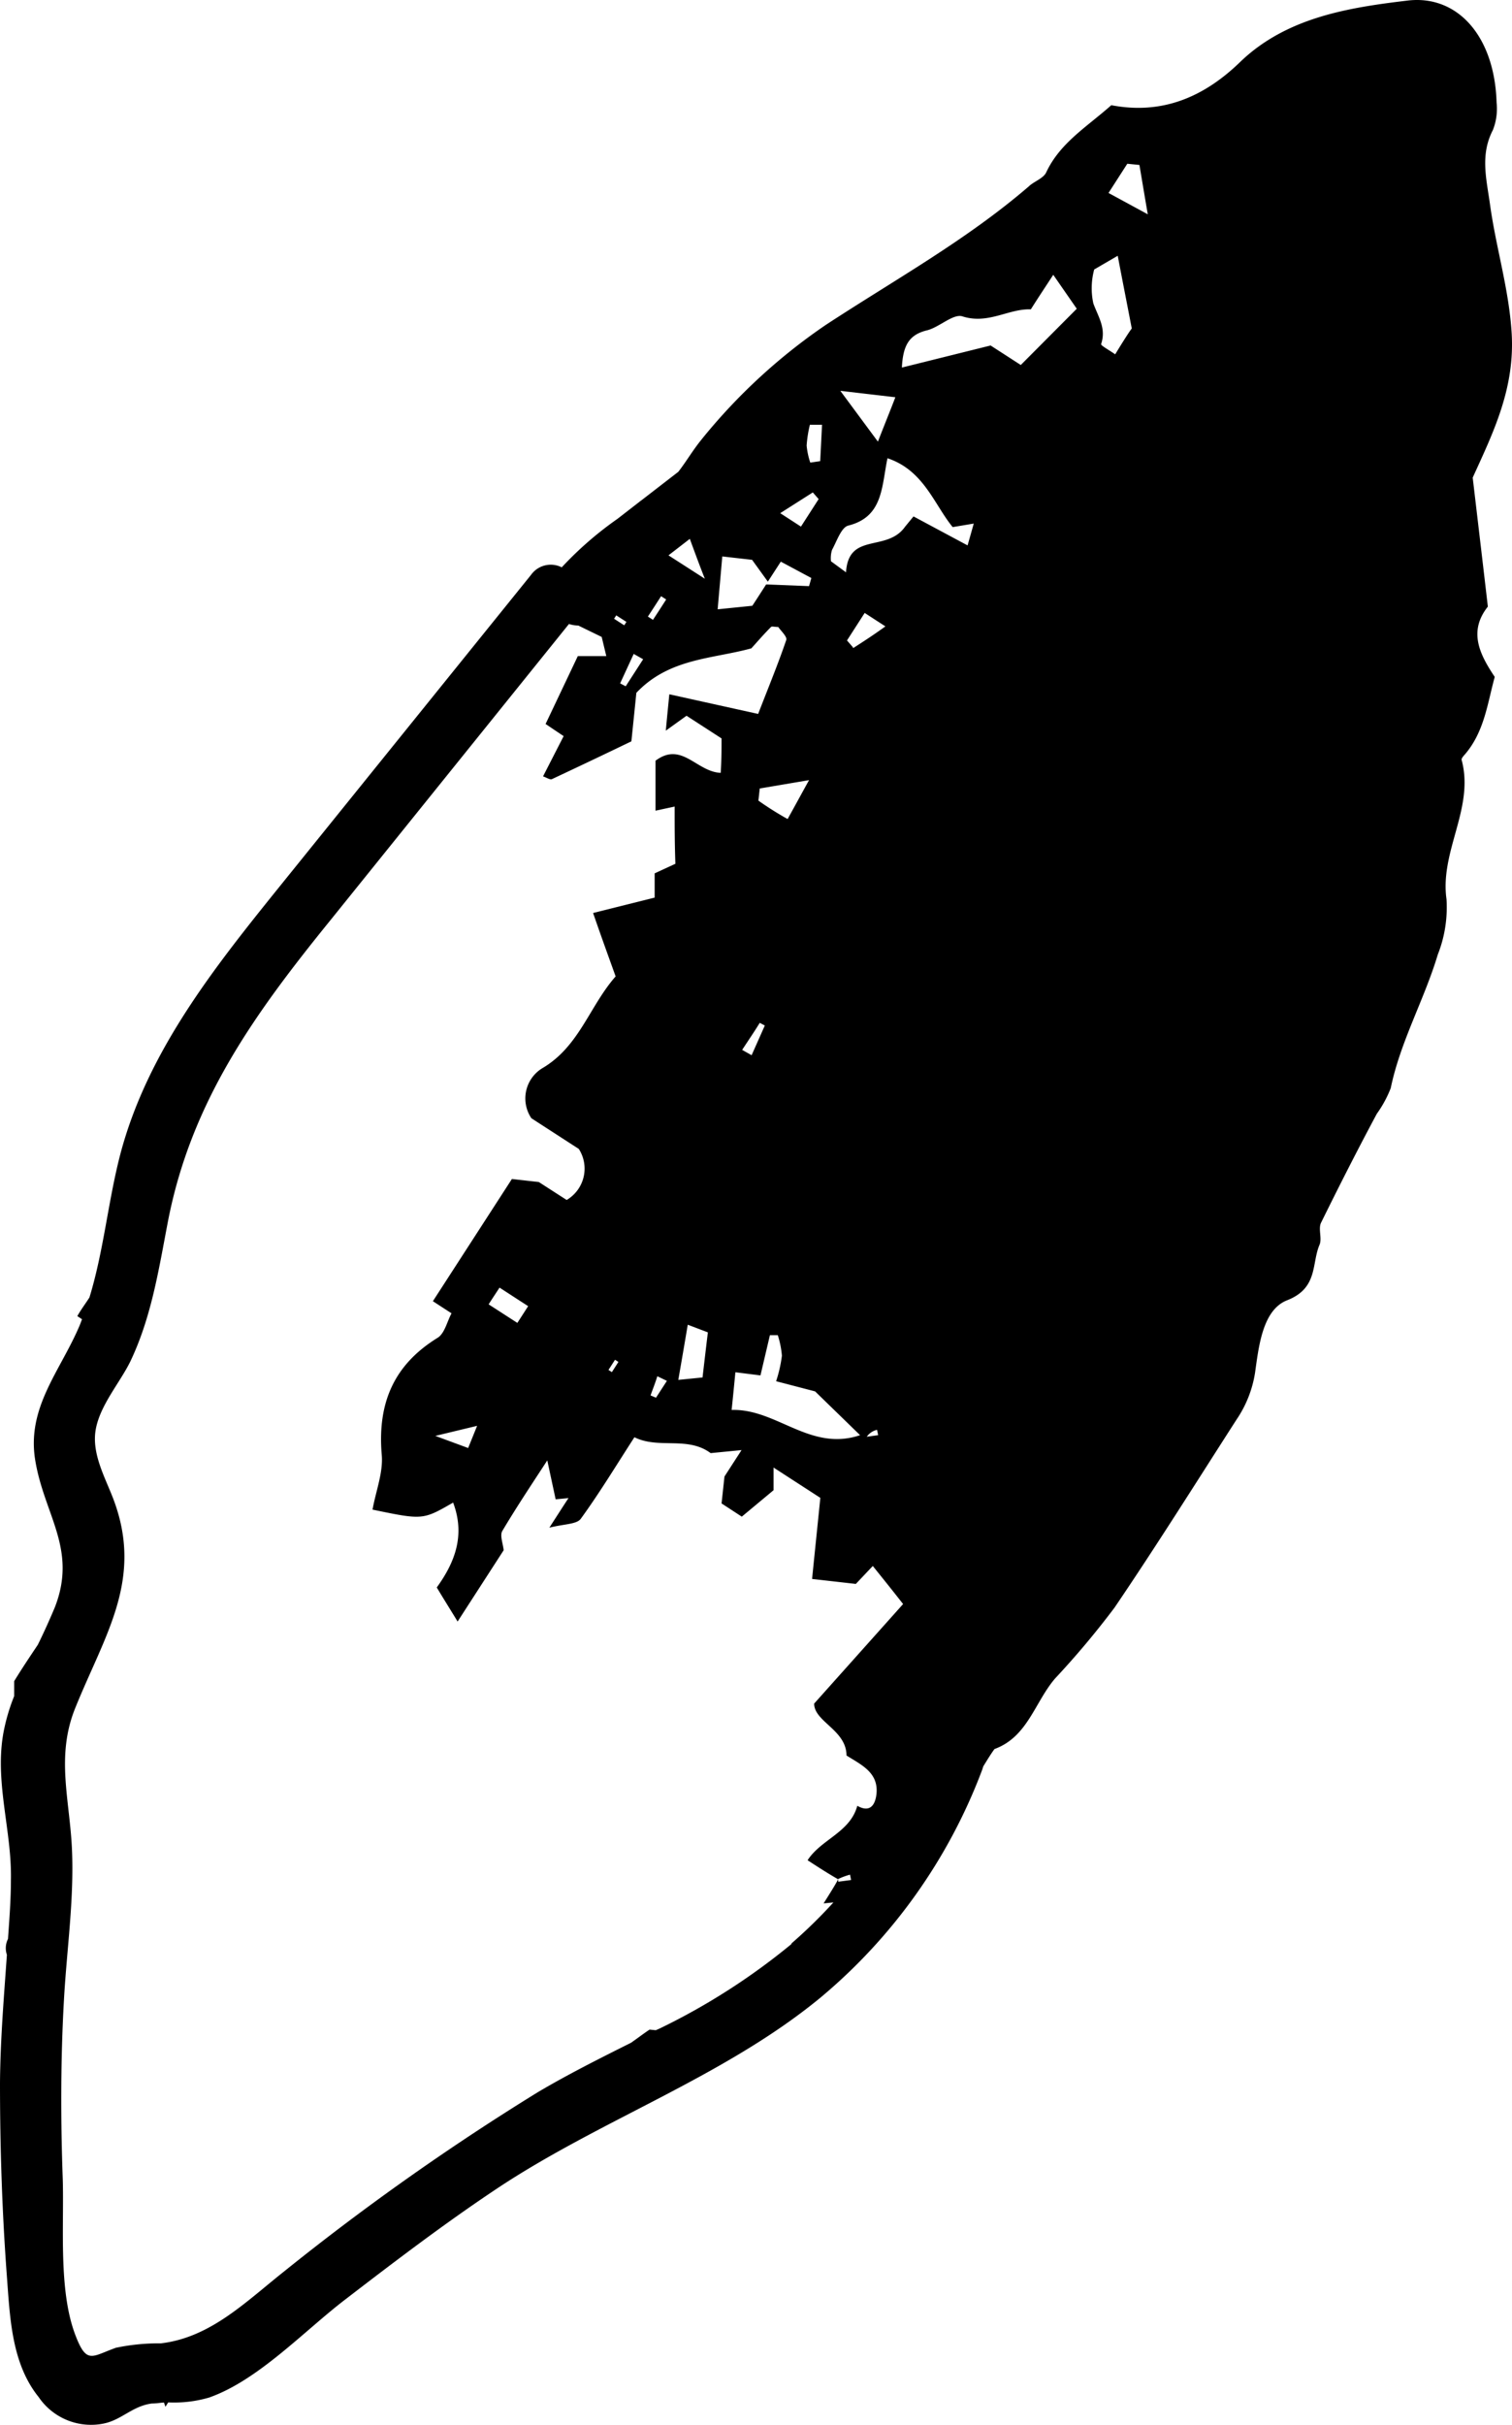 <svg xmlns="http://www.w3.org/2000/svg" viewBox="0 0 171.915 275.595">
  <title>map_corrupted-egg</title>
  <g id="Layer_2" data-name="Layer 2">
    <g id="Layer_1-2" data-name="Layer 1">
      <path d="M169.169,68.947c-.565-4.878-1.144-9.756-1.722-14.661,2.356-5.181,4.837-10.183,4.423-16.535-.331-5.03-1.791-9.646-2.466-14.592-.4-2.839-1.116-5.581.331-8.364a6.524,6.524,0,0,0,.465-2.44,6.705,6.705,0,0,0-.04-.732l.003.03C169.941,4.184,165.793-.543,160.171.05c-6.752.799-13.779,1.888-19.057,6.89-4.217,4.134-9.012,6.118-14.758,5.016-2.756,2.453-5.829,4.271-7.4,7.634-.317.689-1.378,1.019-1.971,1.585-7.096,6.118-15.309,10.652-23.108,15.764A65.479,65.479,0,0,0,79.824,49.877l-.096.123c-.937,1.144-1.695,2.453-2.604,3.624l-4.244,3.279c-.124.069-.22.179-.344.262l-2.329,1.805a39.805,39.805,0,0,0-6.316,5.488l-.022.024a2.718,2.718,0,0,0-1.248-.299,2.753,2.753,0,0,0-2.246,1.158l-.006.008q-14.234,17.638-28.482,35.289c-7.496,9.301-15.157,18.878-18.23,30.632-1.378,5.332-1.874,10.927-3.486,16.191-.455.717-.965,1.378-1.378,2.122l.537.358c-.083.193-.152.4-.234.606-2.177,5.209-6.063,9.343-5.099,15.364,1.006,6.256,4.837,10.142,2.232,16.783-.579,1.378-1.24,2.852-1.929,4.244-.923,1.378-1.847,2.756-2.687,4.134v1.695a21.927,21.927,0,0,0-1.261,4.38l-.021.14c-.882,5.512,1.033,10.941.909,16.411,0,2.232-.179,4.451-.331,6.669a2.332,2.332,0,0,0-.119,1.821L.785,222.173C.441,227.023.041,231.819,0,236.738c0,7.289.234,14.579.772,21.84.358,4.726.51,10.004,3.624,13.862a7.204,7.204,0,0,0,7.53,2.981l-.048.009c1.998-.441,3.197-1.971,5.388-2.26.482,0,.937-.083,1.378-.11l.165.482.317-.496c.199.01.432.016.666.016a14.16,14.16,0,0,0,4.161-.621l-.1.026c5.512-1.971,10.665-7.469,15.281-11.024,5.718-4.396,11.451-8.764,17.458-12.759,11.781-7.813,25.74-12.636,36.667-21.62a62.238,62.238,0,0,0,18.406-25.891l.14-.428c.413-.662.841-1.378,1.268-1.957,3.775-1.378,4.575-5.319,6.89-8.02a97.53,97.53,0,0,0,6.766-8.061c4.768-7.027,9.274-14.22,13.862-21.358a13.054,13.054,0,0,0,2.113-5.355l.009-.074c.413-2.921.854-7.069,3.652-8.144,3.5-1.378,2.756-4.134,3.652-6.27.331-.717-.152-1.819.179-2.522,2.04-4.134,4.134-8.268,6.352-12.402a13.083,13.083,0,0,0,1.553-2.845l.031-.09c1.102-5.291,3.803-10.018,5.346-15.157a14.548,14.548,0,0,0,1.018-5.396q0-.461-.028-.915l.002.041c-.785-5.512,3.211-10.376,1.709-15.887,0-.152.207-.4.358-.565,2.26-2.604,2.604-5.939,3.417-8.832-1.819-2.701-2.963-5.236-.785-7.992Zm-67.367-23.797c-.524,1.378-.965,2.439-1.984,5.043l-4.271-5.773ZM94.609,62.484c.551-1.006,1.061-2.59,1.874-2.756,3.927-1.006,3.748-4.396,4.423-7.647,4.134,1.378,5.291,5.236,7.413,7.827l2.397-.4c-.207.73-.386,1.378-.703,2.48l-6.146-3.293-.951,1.157c-2.081,2.963-6.435.565-6.724,5.195l-1.709-1.254a3.042,3.042,0,0,1-.021-.364,3.149,3.149,0,0,1,.151-.968l-.006.022ZM89.993,220.947a74.643,74.643,0,0,1-14.985,9.602l-.448.195-.703-.069c-.73.482-1.378.992-2.122,1.502-3.583,1.791-7.151,3.583-10.555,5.594a282.203,282.203,0,0,0-28.862,20.377l.546-.425c-4.575,3.528-8.681,7.923-14.579,8.612-.069-.001-.15-.001-.231-.001a23.786,23.786,0,0,0-5.051.54l.156-.029c-2.756.978-3.321,1.957-4.644-1.598-1.86-5.03-1.226-12.181-1.378-17.541-.248-6.821-.248-13.655.138-20.476.317-5.649,1.157-11.327.909-17.004S6.337,199.644,8.542,194.16c3.376-8.378,7.827-14.661,4.327-23.838-.937-2.453-2.494-5.167-1.971-7.923s2.756-5.277,3.927-7.675c2.384-5.002,3.211-10.362,4.244-15.764C21.701,125.181,29.004,115.149,37.63,104.512l27.063-33.594a3.422,3.422,0,0,0,1.059.179h.002L68.413,72.392s.193.799.524,2.177H65.698L62.033,82.286l2.053,1.378L61.744,88.239c.4.138.799.413,1.006.317,2.935-1.378,5.842-2.756,9.039-4.299.165-1.598.372-3.624.565-5.512,3.734-3.955,8.681-3.844,13.076-5.057.744-.827,1.461-1.654,2.232-2.425.096-.11.413,0,.827,0,.289.427,1.033,1.102.909,1.474-.909,2.673-1.984,5.277-3.197,8.405L76.102,78.91c-.11,1.13-.248,2.48-.4,4.134l2.356-1.695,3.982,2.577c0,1.212,0,2.466-.096,3.913-2.756-.11-4.423-3.624-7.413-1.378v5.677l2.177-.469c0,2.136,0,4.134.083,6.504l-2.356,1.088v2.756l-7,1.75c.951,2.756,1.736,4.906,2.563,7.207-3.004,3.417-4.134,7.992-8.378,10.459a4.024,4.024,0,0,0-1.19,5.677l-.009-.014,5.388,3.486a4.135,4.135,0,0,1-1.359,5.791l-.019.011L61.262,134.344l-3.059-.344L49.219,147.889l2.122,1.378c-.496.895-.758,2.218-1.543,2.756-5.057,3.1-6.89,7.496-6.394,13.325.179,2.012-.675,4.134-1.047,6.228,5.718,1.185,5.718,1.185,9.163-.799,1.378,3.665.248,6.738-1.86,9.646.827,1.378,1.598,2.604,2.37,3.872l5.236-8.102c-.069-.744-.455-1.681-.152-2.191,1.736-2.921,3.638-5.746,5.112-8.02l.951,4.423,1.461-.138c-.593.895-1.171,1.805-2.177,3.362,1.681-.427,3.1-.372,3.569-1.006,2.136-2.935,4.024-6.063,6.104-9.274,2.756,1.378,6.035-.152,8.667,1.805l3.514-.344-1.943,3.004-.331,3.059,2.301,1.502,3.61-3.004v-2.577l5.319,3.445c-.276,2.756-.606,5.911-.937,9.218l4.974.565,1.929-2.04c1.185,1.474,2.218,2.756,3.445,4.327L92.569,193.623c0,2.067,3.665,2.99,3.679,5.898,1.667,1.061,3.679,1.929,3.403,4.409-.138,1.157-.689,2.15-2.177,1.309-.813,3.032-4.134,3.817-5.649,6.187,1.157.758,2.315,1.502,3.445,2.15a7.988,7.988,0,0,1,1.318-.496l.059-.014.124.606-1.461.193c-.003-.043-.004-.094-.004-.145s.002-.101.005-.152l-0.0.007c-.427.799-.882,1.502-1.667,2.756l1.116-.11a56.68,56.68,0,0,1-4.7,4.6l-.068.058ZM78.432,61.244c.551,1.488,1.006,2.756,1.709,4.533l-4.134-2.659Zm-2.687,6.89c-.496.772-.992,1.543-1.502,2.315l-.579-.372c.51-.772,1.006-1.543,1.502-2.315Zm-5.677,1.805,1.157.744-.248.386-1.157-.744Zm1.984,4.382,1.075.606-1.984,3.073-.634-.331ZM86.231,90.994l.152-1.378,5.608-.951c-1.144,2.067-1.722,3.142-2.439,4.423A35.695,35.695,0,0,1,86.231,90.994Zm.73,25.561-1.502,3.376-1.075-.606c.662-1.019,1.378-2.053,1.998-3.073ZM80.485,151.43c-.207,1.709-.4,3.348-.606,5.126l-2.756.276c.427-2.453.73-4.217,1.075-6.27Zm-4.658,5.512-1.24,1.915-.62-.262c.262-.73.524-1.378.772-2.177Zm-5.512-2.15-.744,1.157-.386-.248.744-1.157ZM60.05,148.453l-1.226,1.902-3.266-2.108c.455-.717.799-1.226,1.24-1.902Zm-5.801,13.6-1.019,2.522-3.734-1.378ZM96.965,73.549l-.662-.758,2.012-3.128,2.356,1.53c-1.433,1.033-2.549,1.75-3.665,2.466Zm2.88,89.566-1.295.179a1.96,1.96,0,0,1,1.158-.783l.013-.003Zm-2.053,0c-5.677,1.915-9.494-3.032-14.606-2.866.165-1.571.289-2.839.427-4.285l2.852.358,1.075-4.575H88.435a10.581,10.581,0,0,1,.465,2.299l.003.043a15.492,15.492,0,0,1-.694,3.003l.032-.109,4.437,1.157ZM92.087,48.278h1.378l-.207,4.134-1.13.165a8.576,8.576,0,0,1-.41-1.905l-.003-.038a14.003,14.003,0,0,1,.393-2.453l-.021.097Zm.331,7.689.662.758-2.012,3.128-2.356-1.529ZM87.305,66.108l1.474-2.273,3.472,1.86-.262.923-4.878-.193c-.262.4-.882,1.378-1.571,2.425l-3.941.4c.179-2.108.331-3.734.524-6.008l3.39.386Zm28.758-24.624-3.431-2.218-10.086,2.508c.124-2.535.827-3.734,2.852-4.23,1.378-.331,2.99-1.929,4.037-1.585,2.935.937,5.236-.895,7.772-.799.868-1.378,1.598-2.466,2.549-3.927l2.673,3.858Zm10.734-1.212c-.675-.482-1.667-1.006-1.598-1.171.593-1.764-.303-3.045-.882-4.602a7.901,7.901,0,0,1-.189-1.74,8.128,8.128,0,0,1,.299-2.189l-.014.057,2.673-1.557c.524,2.756.992,5.126,1.598,8.268-.207.234-1.033,1.53-1.888,2.935Zm-.758-18.34,2.136-3.321,1.378.138c.262,1.53.51,3.059.951,5.608Z"/>
    </g>
  </g>
</svg>
